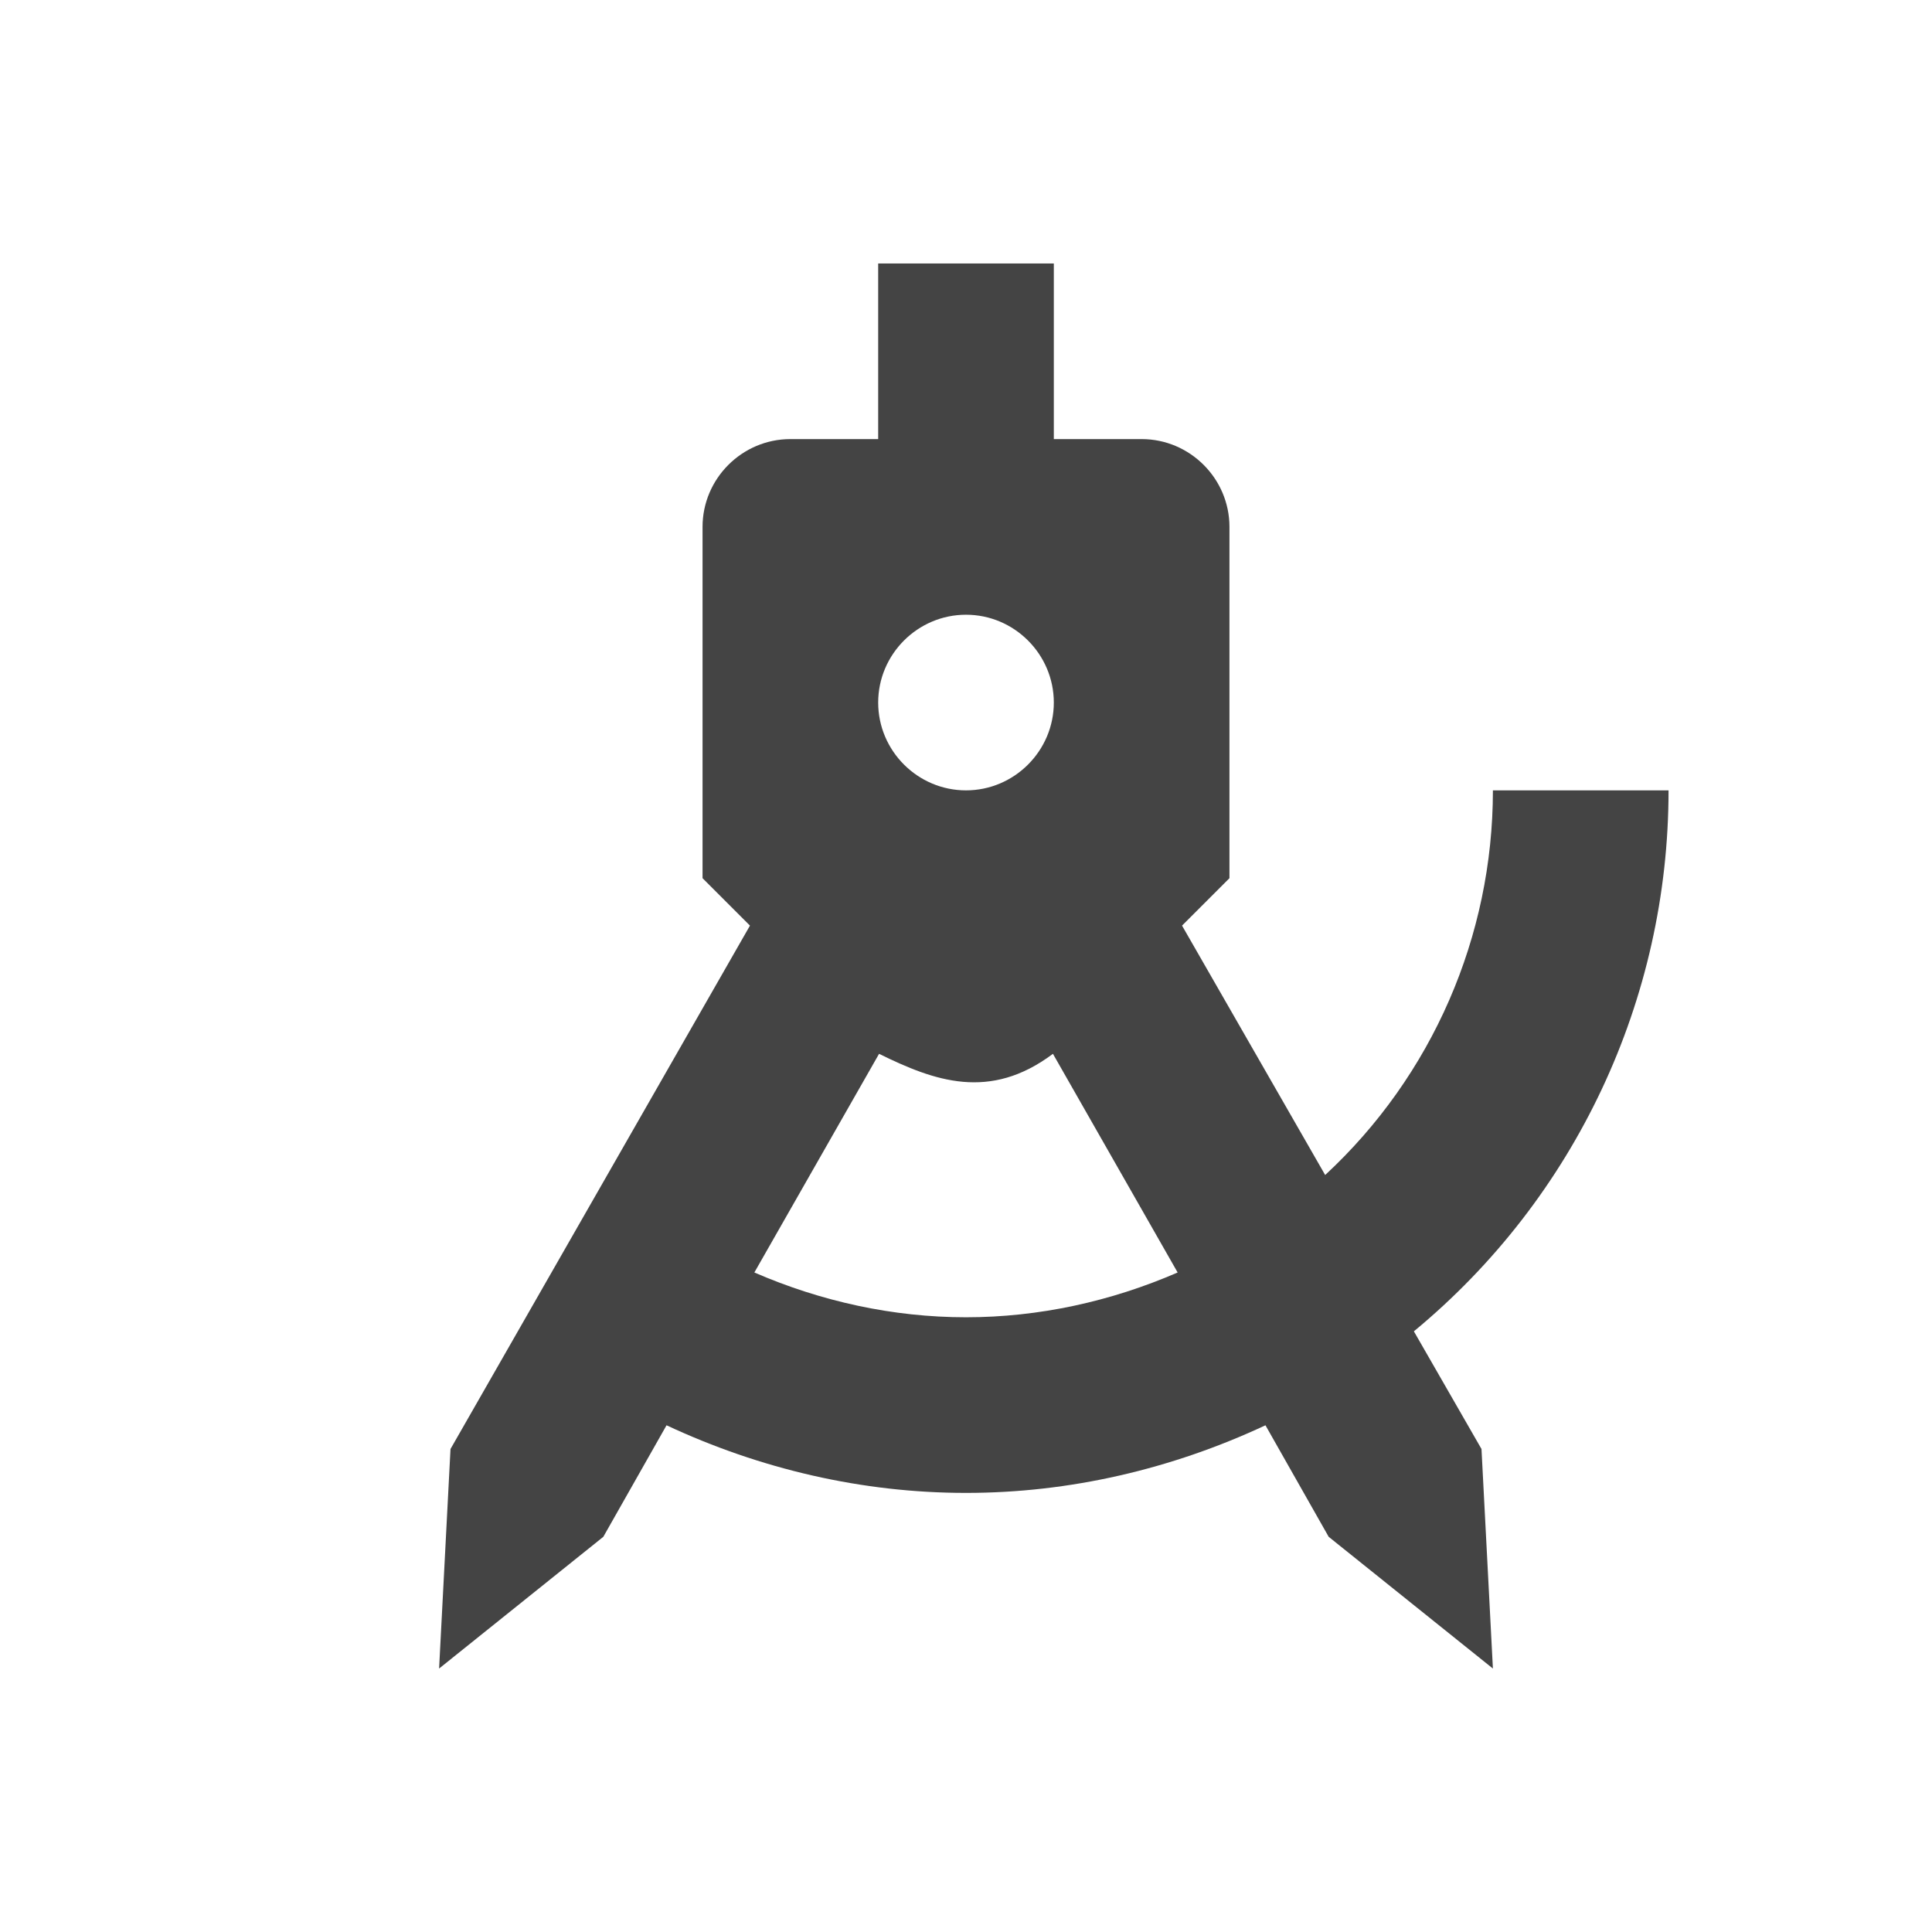 <svg xmlns="http://www.w3.org/2000/svg" width="22" height="22" version="1.1">
 <defs>
  <style id="current-color-scheme" type="text/css">
   .ColorScheme-Text { color:#444444; } .ColorScheme-Highlight { color:#4285f4; } .ColorScheme-NeutralText { color:#ff9800; } .ColorScheme-PositiveText { color:#4caf50; } .ColorScheme-NegativeText { color:#f44336; }
  </style>
 </defs>
 <path style="fill:currentColor" class="ColorScheme-Text" d="M 10,3 V 5 H 9 C 8.45,5 8,5.45 8,6 v 4 L 8.54,10.54 5.13,16.5 5,19 6.87,17.5 7.59,16.23 C 8.66,16.73 9.82,17 11,17 c 1.18,0 2.34,-0.27 3.41,-0.77 L 15.13,17.5 17,19 16.87,16.5 16.1,15.16 C 17.94,13.64 19,11.38 19,9 h -2 c 0,1.66 -0.69,3.25 -1.91,4.38 L 13.46,10.54 14,10 V 6 C 14,5.45 13.55,5 13,5 H 12 V 3 Z m 1,4 c 0.55,0 1,0.45 1,1 0,0.55 -0.45,1 -1,1 -0.55,0 -1,-0.45 -1,-1 0,-0.55 0.45,-1 1,-1 z m -0.99,5 c 0.63,0.31 1.26,0.54 1.98,0 l 1.42,2.49 C 12.65,14.82 11.83,15 11,15 10.17,15 9.35,14.82 8.59,14.49 Z"/>
</svg>
